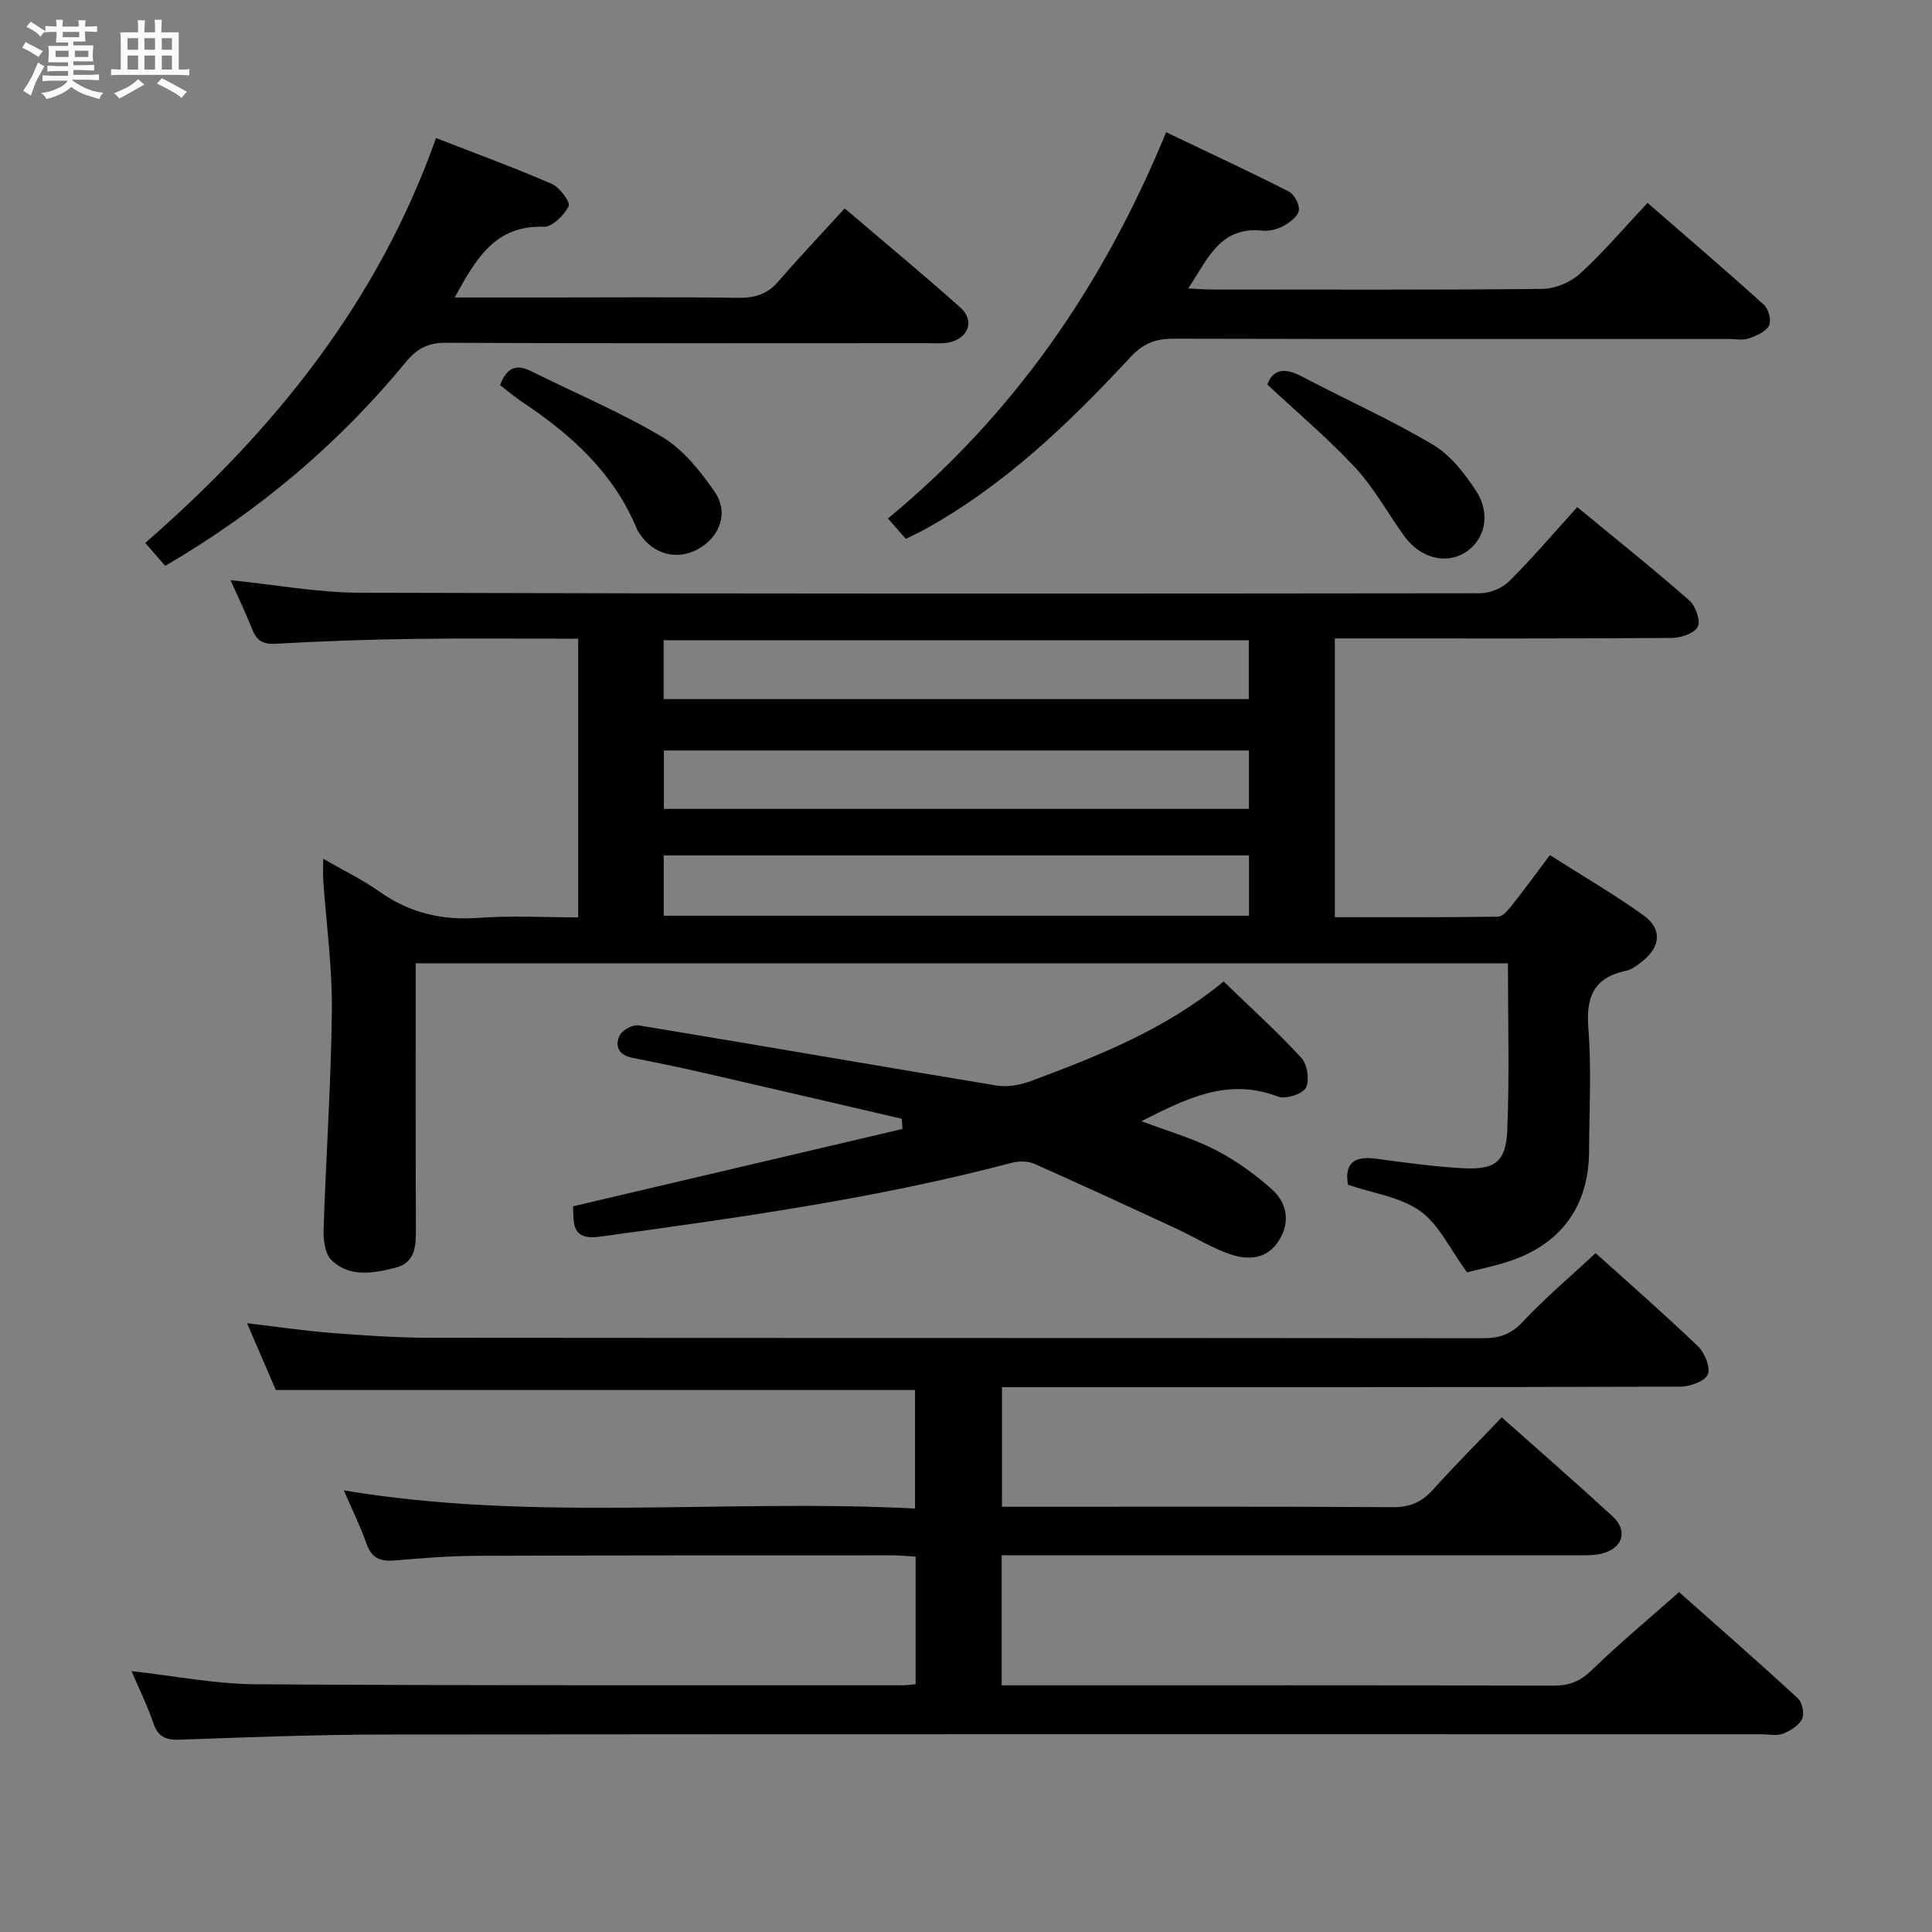 <svg enable-background="new 0 0 400 400" viewBox="0 0 400 400" xmlns="http://www.w3.org/2000/svg"><rect x="0" y="0" width="400" height="400" fill="#808080" stroke="none"/><path d="m6.8 9.5c.6.3 1.3.7 2.1 1.1-.4.4-.7.8-.9 1.2-.7-.4-1.3-.8-1.8-1.1s-1.1-.6-1.6-.8c.2-.4.5-.8.7-1.2.4.2.8.5 1.5.8zm.9 6.9c-.3.6-.5 1.1-.7 1.7s-.4 1.1-.6 1.7c-.6-.4-1.1-.7-1.6-1 .7-1 1.2-1.8 1.5-2.4.3-.5.6-1.1.8-1.7.3-.6.5-1.2.8-1.8.3.3.8.6 1.3.8-.7 1.3-1.2 2.2-1.5 2.7zm.1-11c.4.3 1 .7 1.7 1.1-.5.2-.8.6-1.1 1.1-.5-.6-1-1-1.4-1.2s-.9-.6-1.5-.8c.2-.4.5-.7.9-1.1.5.3.9.6 1.4.9zm10.5 13.1c1 .4 2 .6 3.1.7-.4.4-.7.8-.8 1.3-.9-.2-1.9-.6-3-.9-1-.4-2-.9-2.8-1.6-.5.4-1.1.9-1.9 1.3s-1.9.9-3.3 1.2c-.1-.3-.5-.8-1.1-1.3 1 0 2.1-.3 3.2-.8 1.2-.5 1.9-1 2.3-1.7h-3.2c-.4 0-1 0-2 .1v-1.2c1 0 1.7.1 2 .1h3.3v-1h-2.3c-.2 0-.9 0-2 .1v-1.2c1.2 0 1.9.1 2 .1h2.3v-.8h-4.1c0-.7.1-1.2.1-1.6 0-.5 0-1.1-.1-1.8h4.1v-.7h-2.5c0-.6.1-1.1.1-1.6v-.6h-.5c-.4 0-1 0-1.8.1v-1.3c1.2 0 1.9.1 2.1.1h.2c0-.3 0-.8-.1-1.4h1.4c0 .6-.1 1-.1 1.4h3.4c0-.4 0-.8-.1-1.3h1.5c0 .4-.1.9-.1 1.3.7 0 1.5 0 2.5-.1v1.2c-1 0-1.8-.1-2.5-.1v.6c0 .3 0 .8.1 1.5h-2.5v.8h4.1c0 .7-.1 1.3-.1 1.8s0 1 .1 1.5h-4.1v.8h1.4c.8 0 1.8 0 2.9-.1v1.2c-1 0-1.9-.1-2.8-.1h-1.5v1h3.2c.3 0 1 0 2.1-.1v1.2c-1.1 0-1.8-.1-2.1-.1h-3.4l-.1.1c1.4 1 2.4 1.5 3.4 1.9zm-4.1-6.7v-1.3h-2.7v1.3zm2.2-4.1v-1.1h-3.4v1.1zm1.9 4.1v-1.3h-2.8v1.3z" fill="#fafbfc"/><path d="m37 6.7v2.3 5.4c1 0 1.8 0 2.2-.1v1.3c-.6 0-1.5-.1-2.5-.1h-11.9c-.7 0-1.3 0-1.8.1v-1.3c.5 0 1.1.1 2 .1v-5.2c0-1 0-1.8-.1-2.5h3.7c0-1.3 0-2.1-.1-2.5h1.5c0 .4-.1 1.3-.1 2.5h2.2c0-1.2 0-2.1-.1-2.6h1.5c0 .4-.1 1.3-.1 2.6zm-12.3 13.7c-.3-.4-.7-.8-1.1-1.1 1.1-.4 2.1-.9 2.9-1.3.8-.5 1.5-1 2.1-1.6.4.4.9.8 1.3 1.1-2.5 1.4-4.2 2.4-5.2 2.9zm3.9-10.1v-2.4h-2.2v2.4zm0 4.1v-2.9h-2.2v2.9zm3.5-4.1v-2.4h-2.2v2.4zm0 4.1v-2.9h-2.2v2.9zm.4 2.9 1-1.1c.6.3 1.4.7 2.5 1.3s2 1.1 2.7 1.5c-.4.4-.8.8-1.1 1.3-.8-.8-2.5-1.7-5.1-3zm3.1-7v-2.4h-2.1v2.4zm0 4.1v-2.9h-2.1v2.9z" fill="#fafbfc"/><g fill="#000001"><path d="m86.07 199.44c0 18.61-.04 36.6.04 54.59.02 3.68.05 7.38-4.29 8.46-4.52 1.12-9.46 2.05-13.2-1.61-1.36-1.32-1.69-4.23-1.62-6.39.49-15.12 1.55-30.22 1.71-45.34.09-8.94-1.16-17.9-1.78-26.85-.09-1.27-.01-2.54-.01-4.5 4.25 2.45 8.15 4.32 11.61 6.78 6.26 4.44 13 6.02 20.63 5.45 6.75-.5 13.57-.1 20.55-.1 0-19.4 0-38.3 0-57.69-11.59 0-22.87-.12-34.16.04-9.48.13-18.96.46-28.42 1-2.64.15-3.95-.57-4.88-2.93-1.32-3.35-2.9-6.6-4.52-10.23 9.29.94 18 2.57 26.72 2.6 77.32.23 154.65.2 231.97.11 2.05 0 4.61-1.06 6.06-2.5 4.83-4.82 9.27-10.04 14.07-15.34 8.5 7.01 16.01 13 23.21 19.33 1.3 1.14 2.37 4.2 1.73 5.46-.68 1.36-3.49 2.29-5.38 2.3-21.5.16-42.99.1-64.49.1-1.64 0-3.28 0-5.26 0v57.71c11.24 0 22.5.06 33.77-.1.98-.01 2.12-1.37 2.88-2.34 2.58-3.25 5.02-6.6 7.88-10.41 6.57 4.18 13.15 8.02 19.33 12.43 3.95 2.82 3.64 6.49-.18 9.55-1.03.82-2.2 1.72-3.43 1.98-6.6 1.4-8.27 5.36-7.76 11.84.66 8.45.19 16.99.15 25.48-.04 11.33-5.74 19.25-16.54 22.81-3.27 1.08-6.68 1.76-8.73 2.29-3.49-4.76-5.77-9.86-9.68-12.67-4.1-2.94-9.78-3.68-14.97-5.46-.76-4.45 1.28-6.01 5.84-5.39 5.92.81 11.87 1.63 17.83 1.96 6.79.38 9.04-1.25 9.32-7.94.46-11.41.13-22.86.13-34.48-75.39 0-150.47 0-226.13 0zm172.53-22.33c-40.68 0-81 0-121.19 0v12.48h121.19c0-4.29 0-8.25 0-12.48zm-.05-44.56c-40.8 0-80.98 0-121.15 0v12.19h121.15c0-4.15 0-8.04 0-12.19zm.03 22.83c-40.66 0-80.96 0-121.13 0v12.1h121.13c0-4.1 0-7.88 0-12.1z"/><path d="m189.57 348.69c0-8.94 0-17.52 0-26.41-1.66-.1-3.11-.26-4.56-.26-28.83.01-57.66-.02-86.48.1-5.65.02-11.3.5-16.93.96-2.85.23-4.64-.47-5.68-3.39-1.33-3.75-3.1-7.34-4.73-11.12 39.23 6.56 78.63 1.73 118.26 3.75 0-8.6 0-16.5 0-24.53-43.95 0-87.83 0-132.34 0-1.72-4-3.72-8.63-5.96-13.83 6.32.74 11.86 1.58 17.44 2.01 6.79.52 13.61 1 20.42 1 72.65.07 145.31.02 217.96.1 3.38 0 5.8-.74 8.25-3.35 4.64-4.97 9.88-9.38 15.14-14.27 6.71 6.05 14.11 12.5 21.19 19.29 1.4 1.34 2.66 4.47 2.02 5.85-.68 1.45-3.73 2.5-5.74 2.5-44.66.14-89.32.11-133.98.11-1.99 0-3.98 0-6.4 0v24.76h4.97c25.33 0 50.66-.07 75.99.08 3.49.02 5.94-1.03 8.23-3.57 4.54-5.04 9.34-9.85 14.28-15.02 7.88 7.01 15.51 13.65 22.96 20.5 3.22 2.96 2.13 6.58-2.2 7.69-1.73.45-3.63.36-5.45.37-37.67-.01-75.34-.01-113-.01-1.82 0-3.65 0-5.85 0v26.93h5.35c36.33 0 72.65-.04 108.98.06 3.22.01 5.46-.89 7.82-3.18 5.6-5.44 11.62-10.45 18.1-16.18 7.32 6.49 16.05 14.13 24.59 21.97.92.84 1.41 3.21.89 4.28-.67 1.37-2.44 2.47-3.98 3.06-1.31.5-2.96.12-4.46.12-94.82 0-189.64-.04-284.45.05-14.31.01-28.62.56-42.93 1.07-2.9.1-4.56-.52-5.54-3.42-1.22-3.6-2.92-7.03-4.52-10.77 8.8.97 17.28 2.67 25.78 2.72 44.66.3 89.32.18 133.97.21.67 0 1.33-.12 2.59-.23z"/><path d="m186.71 231.63c-13.72-3.18-27.43-6.4-41.15-9.54-4.85-1.11-9.73-2.12-14.61-3.07-2.82-.55-3.73-2.4-2.65-4.65.54-1.11 2.72-2.28 3.93-2.08 24.72 4.07 49.4 8.38 74.12 12.46 2.3.38 4.97-.14 7.2-.97 13.86-5.17 27.62-10.59 39.79-20.57 5.54 5.36 11.07 10.35 16.09 15.8 1.24 1.35 1.76 4.73.92 6.23-.74 1.33-4.23 2.39-5.83 1.78-10.35-3.97-18.97.45-28.2 5.11 5.35 2.02 10.53 3.5 15.23 5.9 4.22 2.16 8.22 5.02 11.76 8.19 3.05 2.72 3.9 6.57 1.59 10.43-2.4 4.03-6.34 4.33-10.11 3.06-3.9-1.31-7.47-3.59-11.23-5.33-9.79-4.53-19.57-9.07-29.43-13.43-1.35-.6-3.25-.58-4.72-.19-28 7.4-56.61 11.36-85.23 15.28-5.96.82-5.41-2.92-5.53-6.29 22.8-5.35 45.49-10.68 68.19-16.01-.05-.7-.09-1.41-.13-2.11z"/><path d="m187.55 111.56c-1.24-1.41-2.41-2.74-3.71-4.21 26.02-21.49 44.51-48.15 57.6-79.97 8.54 4.08 17.04 8.03 25.39 12.27 1.14.58 2.28 2.74 2.08 3.95-.2 1.23-1.9 2.48-3.22 3.2-1.26.69-2.93 1.1-4.34.95-8.73-.92-11.28 5.83-15.33 11.96 2.02.1 3.44.23 4.86.23 22.83.01 45.66.11 68.49-.13 2.64-.03 5.81-1.38 7.77-3.17 4.78-4.36 9-9.34 13.97-14.63 8.53 7.41 16.44 14.17 24.14 21.14.94.86 1.54 3.32.99 4.3-.74 1.29-2.68 2.1-4.26 2.64-1.19.41-2.64.09-3.97.09-38.33 0-76.66.04-114.99-.06-3.74-.01-6.3.94-8.98 3.83-12.83 13.8-26.38 26.85-43.15 35.96-1.03.53-2.07 1.02-3.34 1.65z"/><path d="m94.14 61.59h19.73c12.99 0 25.98-.11 38.97.07 3.42.05 6.02-.74 8.3-3.38 4.35-5.04 8.94-9.87 13.75-15.13 8.7 7.42 16.5 13.87 24.03 20.61 2.85 2.55 1.62 6.14-2.16 7.07-1.58.39-3.31.22-4.97.22-33.14.01-66.28.07-99.43-.08-3.73-.02-6.02 1.17-8.35 4.01-13.97 16.98-30.54 30.94-49.8 42.17-1.37-1.57-2.66-3.05-4.14-4.74 26.71-23.25 48.26-50.04 60.2-83.83 8.32 3.24 16.27 6.14 24.01 9.51 1.62.71 3.87 3.82 3.46 4.6-.97 1.88-3.39 4.32-5.14 4.26-10.01-.36-14.01 6.51-18.46 14.64z"/><path d="m262.4 79.62c1.1-3.13 3.49-3.58 7.01-1.74 9.06 4.76 18.44 8.96 27.23 14.17 3.66 2.17 6.65 6 9.02 9.67 3.1 4.81 1.7 10.21-2.39 12.72-4.04 2.47-9.27 1.07-12.56-3.49-3.39-4.7-6.21-9.91-10.11-14.12-5.59-6.02-11.94-11.35-18.2-17.21z"/><path d="m103.53 79.73c1.46-3.8 3.47-4.37 6.48-2.86 9.05 4.53 18.46 8.44 27.11 13.61 4.34 2.6 7.88 7.05 10.83 11.32 3 4.33 1.1 9.35-3.39 11.86-4.35 2.43-9.3 1.15-12.11-3.15-.18-.28-.4-.54-.53-.85-4.73-11.58-13.47-19.54-23.6-26.29-1.63-1.08-3.14-2.37-4.79-3.64z"/></g></svg>